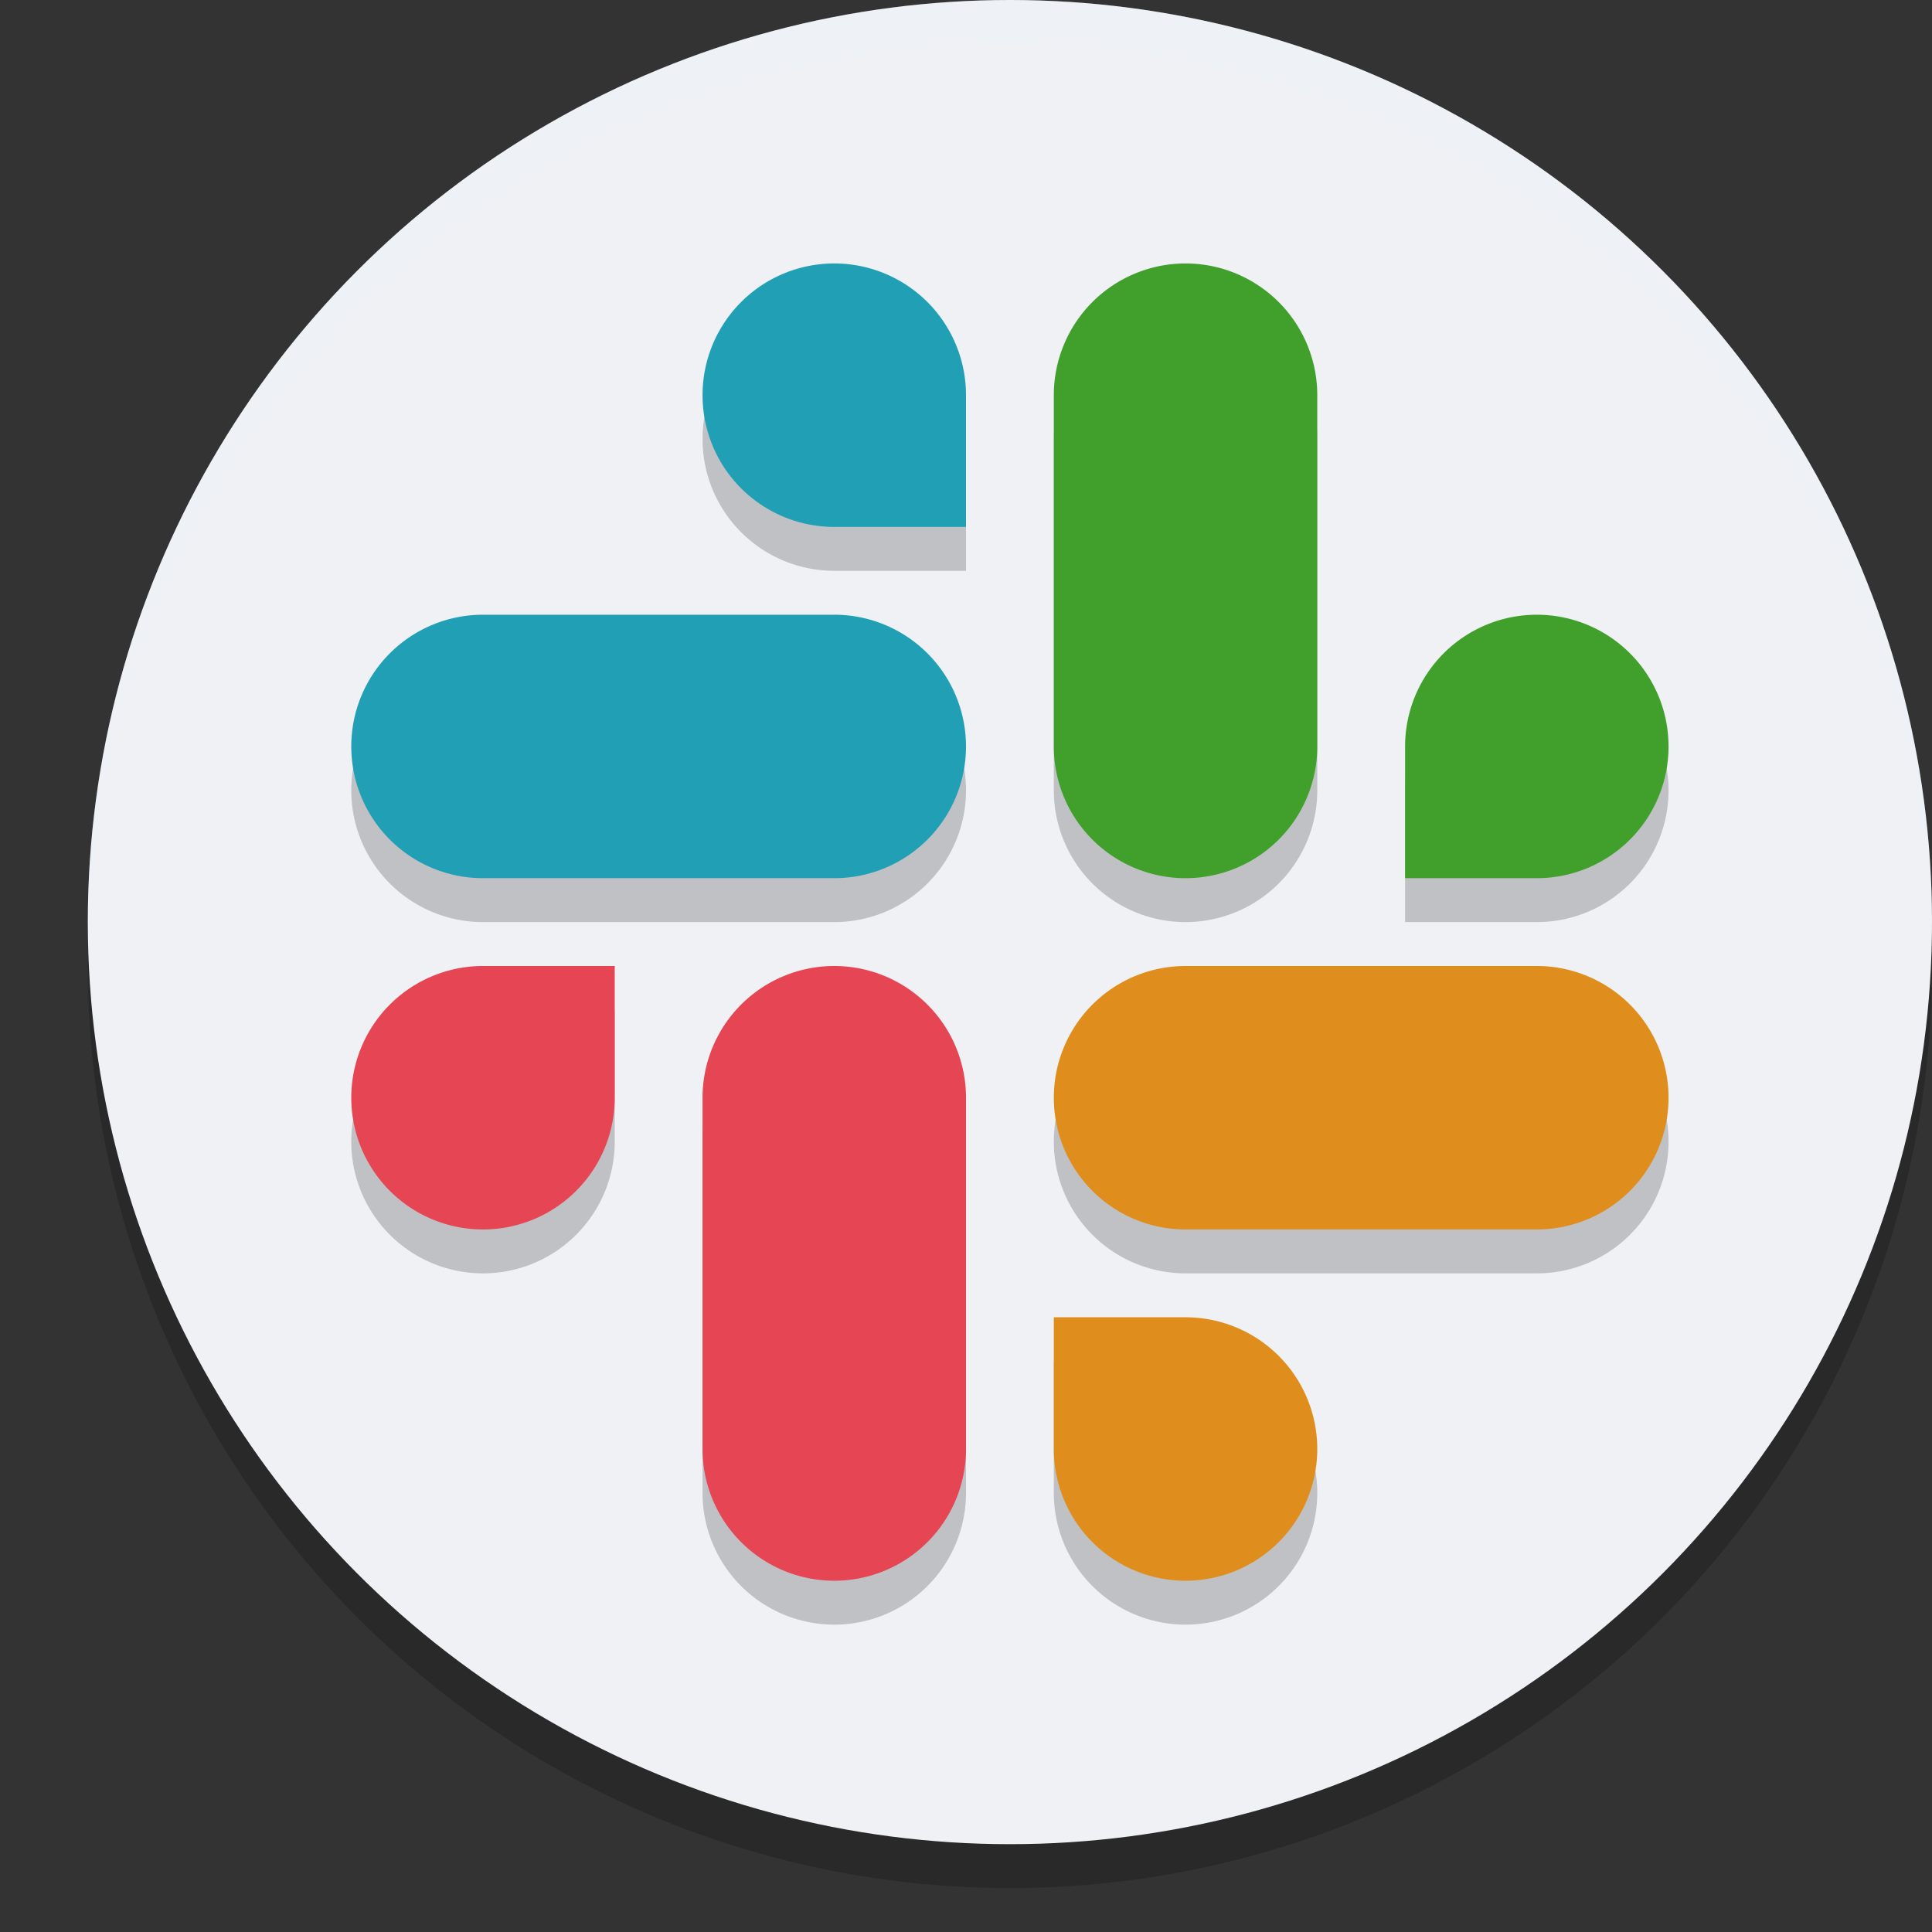 <svg xmlns="http://www.w3.org/2000/svg" width="22" height="22" version="1">
 <rect width="100%" height="100%" fill="#333333" stroke="none"/>
 <g transform="translate(-1,-1)">
  <circle style="opacity:0.2" cx="12.5" cy="12" r="10.5"/>
  <circle style="fill:#eff1f5" cx="12.5" cy="11.5" r="10.5"/>
  <path style="opacity:0.2;fill:#eff1f5" d="M 12.5,1 A 10.5,10.5 0 0 0 2,11.5 10.5,10.5 0 0 0 2.01,11.797 10.5,10.5 0 0 1 12.5,1.5 10.5,10.5 0 0 1 22.99,11.703 10.5,10.5 0 0 0 23,11.5 10.5,10.5 0 0 0 12.5,1 Z"/>
  <path style="opacity:0.2" d="M 6.5,15.5 A 1.5,1.5 0 0 1 5,14 1.5,1.5 0 0 1 6.5,12.5 H 8 V 14 A 1.5,1.5 0 0 1 6.5,15.5 Z M 10.5,12.5 A 1.5,1.5 0 0 0 9,14 V 18 A 1.5,1.5 0 0 0 10.5,19.5 1.5,1.5 0 0 0 12,18 V 14 A 1.5,1.5 0 0 0 10.5,12.5 Z M 14.5,19.5 A 1.5,1.5 0 0 0 16,18 1.5,1.5 0 0 0 14.5,16.5 H 13 V 18 A 1.5,1.5 0 0 0 14.5,19.5 Z M 20,14 A 1.5,1.5 0 0 0 18.5,12.5 H 14.5 A 1.5,1.5 0 0 0 13,14 1.5,1.5 0 0 0 14.5,15.5 H 18.5 A 1.5,1.5 0 0 0 20,14 Z M 18.5,8.5 A 1.5,1.5 0 0 1 20,10 1.5,1.5 0 0 1 18.5,11.5 H 17 V 10 A 1.5,1.5 0 0 1 18.5,8.5 Z M 14.5,4.5 A 1.5,1.5 0 0 0 13,6 V 10 A 1.5,1.5 0 0 0 14.5,11.5 1.5,1.5 0 0 0 16,10 V 6 A 1.5,1.5 0 0 0 14.5,4.5 Z M 10.5,4.5 A 1.5,1.5 0 0 0 9,6 1.5,1.5 0 0 0 10.5,7.5 H 12 V 6 A 1.5,1.5 0 0 0 10.5,4.5 Z M 12,10 A 1.5,1.5 0 0 0 10.5,8.5 H 6.5 A 1.5,1.5 0 0 0 5,10 1.5,1.5 0 0 0 6.5,11.5 H 10.5 A 1.5,1.5 0 0 0 12,10 Z"/>
  <path style="fill:#209fb5" d="M 10.5,4 A 1.5,1.5 0 0 0 9,5.5 1.5,1.5 0 0 0 10.5,7 H 12 V 5.5 A 1.5,1.5 0 0 0 10.5,4 Z M 12,9.5 A 1.5,1.5 0 0 0 10.5,8 H 6.5 A 1.5,1.5 0 0 0 5,9.5 1.5,1.5 0 0 0 6.5,11 H 10.5 A 1.5,1.5 0 0 0 12,9.5 Z"/>
  <path style="fill:#40a02b" d="M 18.5,8 A 1.5,1.5 0 0 1 20,9.5 1.5,1.5 0 0 1 18.5,11 H 17 V 9.5 A 1.5,1.5 0 0 1 18.5,8 Z M 14.5,4 A 1.5,1.5 0 0 0 13,5.5 V 9.5 A 1.5,1.5 0 0 0 14.5,11 1.5,1.5 0 0 0 16,9.5 V 5.5 A 1.5,1.5 0 0 0 14.5,4 Z"/>
  <path style="fill:#df8e1d" d="M 14.5,19 A 1.5,1.5 0 0 0 16,17.5 1.5,1.5 0 0 0 14.5,16 H 13 V 17.5 A 1.5,1.5 0 0 0 14.5,19 Z M 20,13.5 A 1.5,1.5 0 0 0 18.5,12 H 14.5 A 1.5,1.5 0 0 0 13,13.5 1.5,1.5 0 0 0 14.5,15 H 18.5 A 1.5,1.5 0 0 0 20,13.5 Z"/>
  <path style="fill:#e64553" d="M 6.5,15 A 1.5,1.5 0 0 1 5,13.5 1.5,1.5 0 0 1 6.5,12 H 8 V 13.5 A 1.5,1.5 0 0 1 6.5,15 Z M 10.5,12 A 1.5,1.5 0 0 0 9,13.5 V 17.5 A 1.5,1.5 0 0 0 10.5,19 1.5,1.5 0 0 0 12,17.5 V 13.5 A 1.5,1.5 0 0 0 10.5,12 Z"/>
 </g>
</svg>
